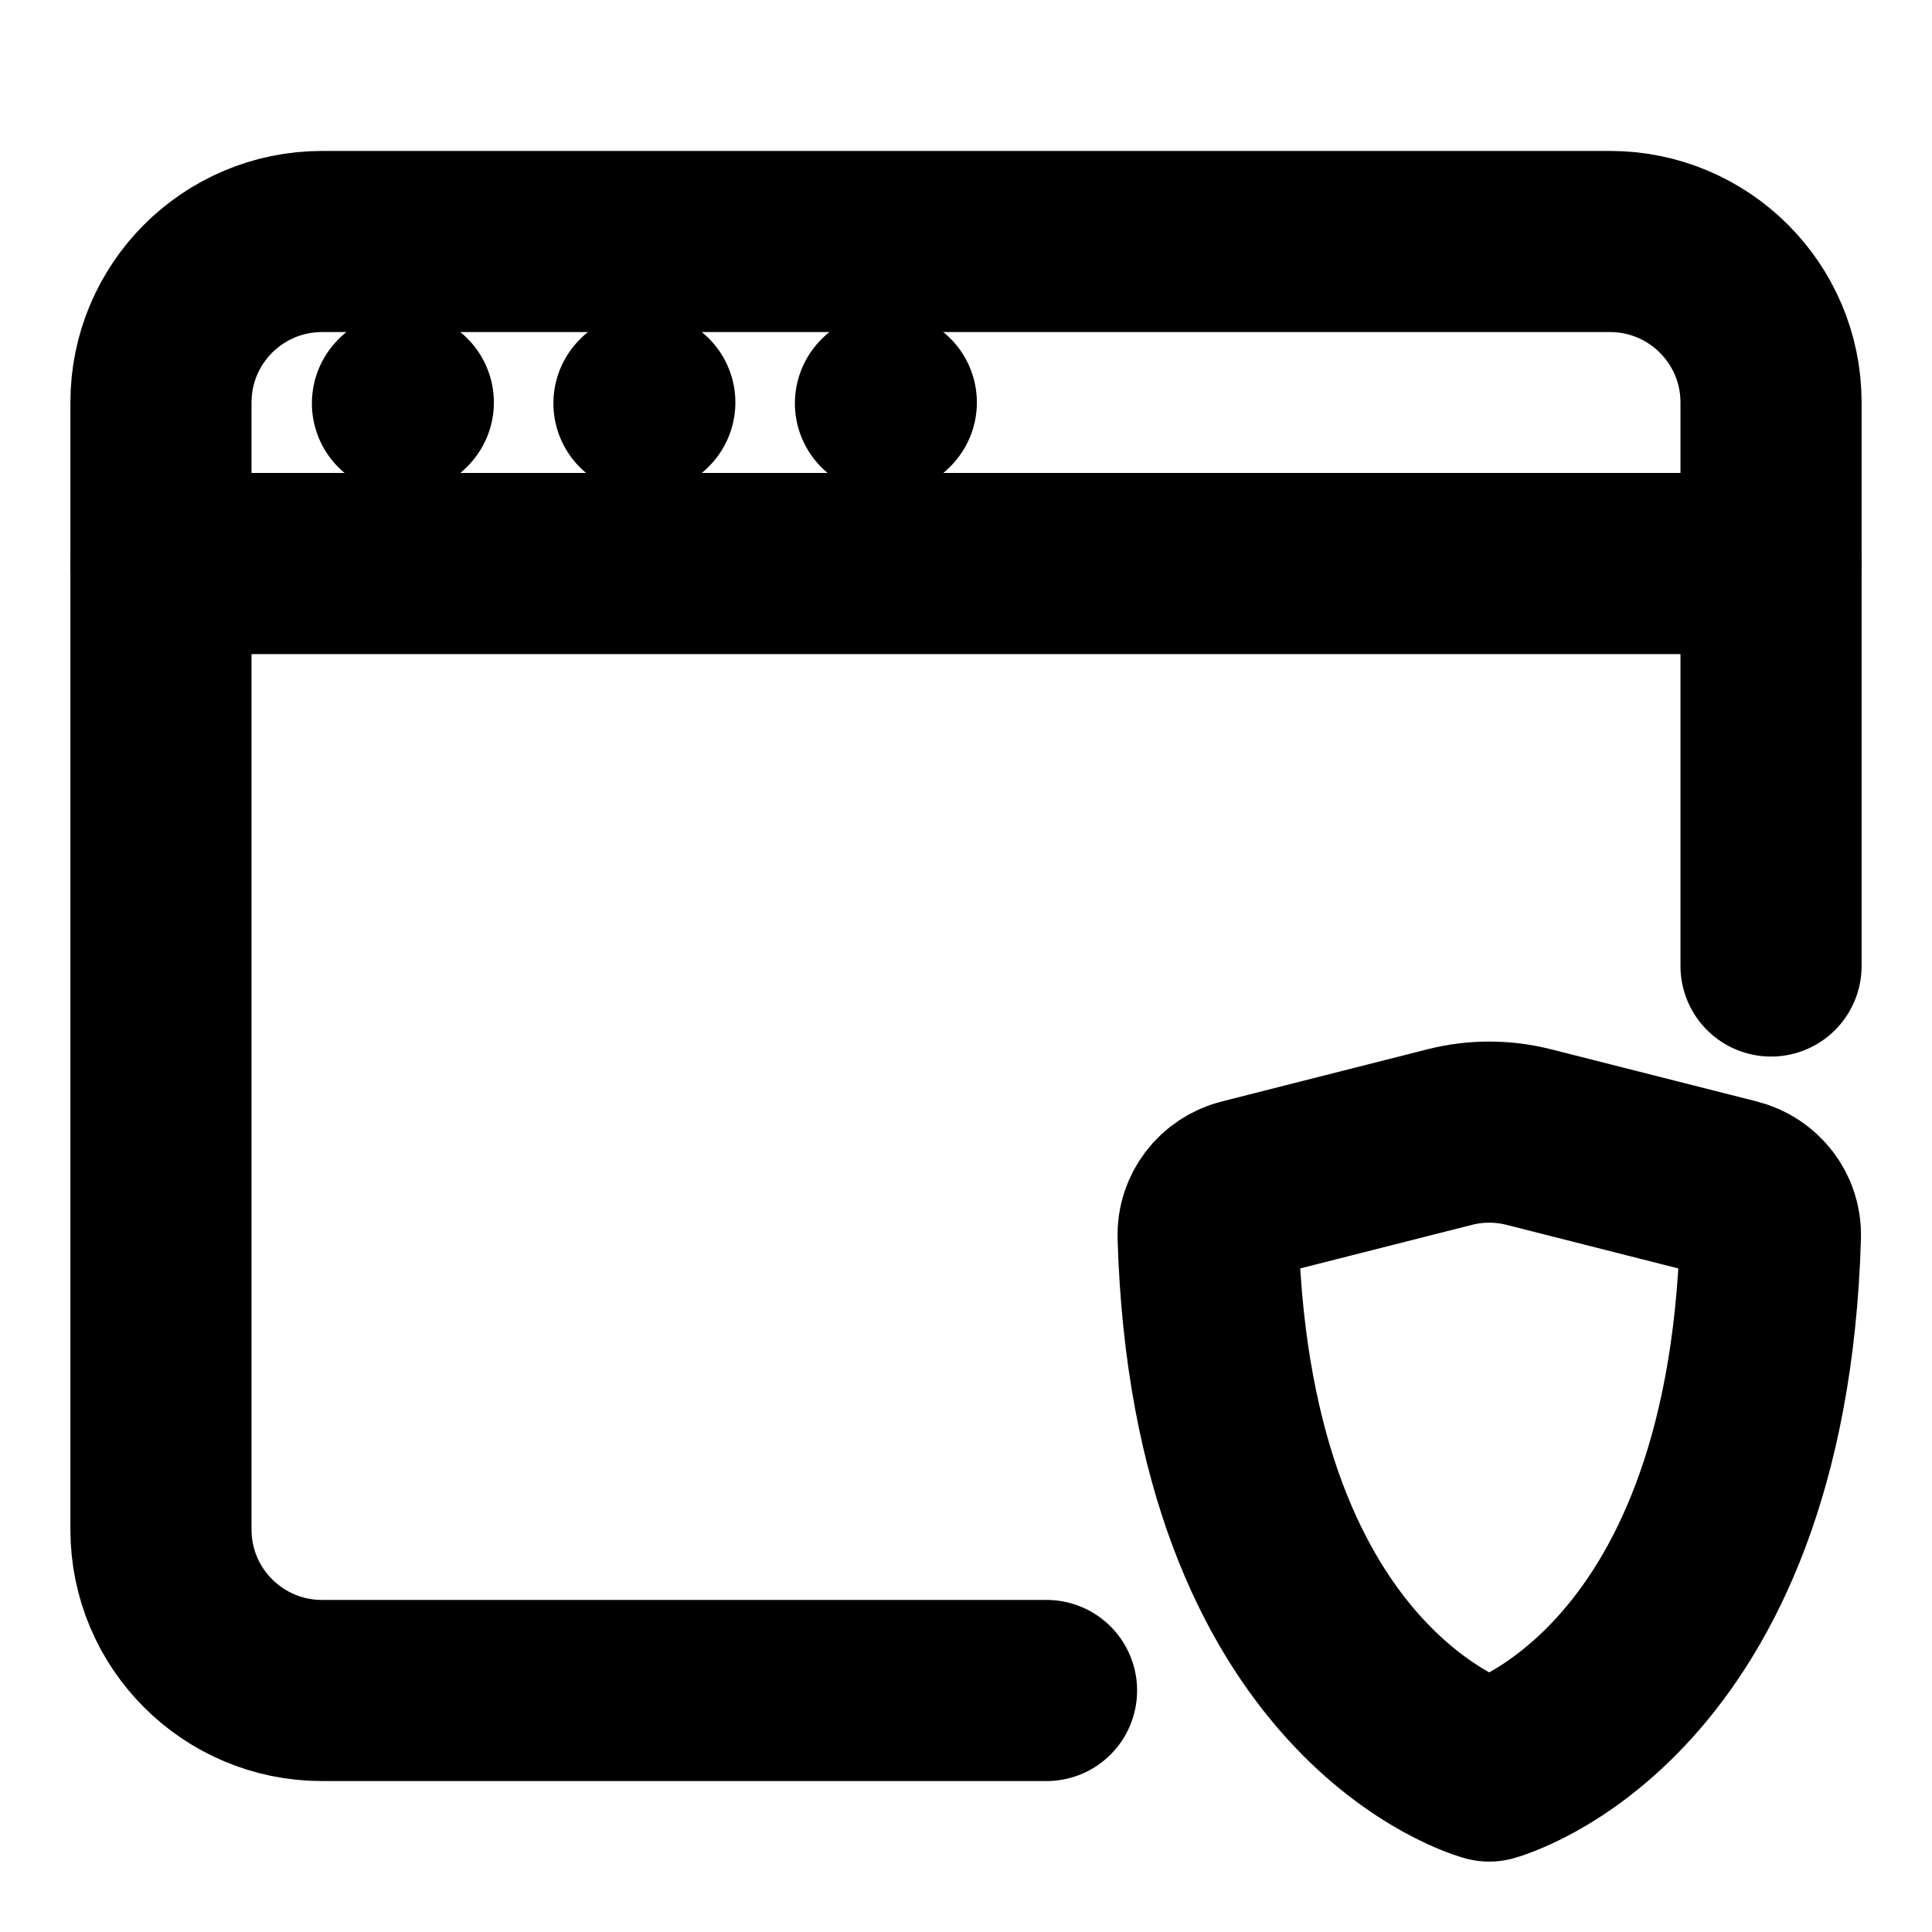 <svg width="16" height="16" viewBox="0 0 16 16" fill="none" xmlns="http://www.w3.org/2000/svg">
<path d="M8.667 14H2.667C1.93 14 1.333 13.403 1.333 12.667V3.333C1.333 2.597 1.93 2 2.667 2H13.333C14.07 2 14.667 2.597 14.667 3.333V8" stroke="black" stroke-width="1.5" stroke-linecap="round"/>
<path d="M1.333 4.667H14.667" stroke="black" stroke-width="1.5" stroke-linecap="round" stroke-linejoin="round"/>
<path d="M3.333 3.34L3.34 3.333" stroke="black" stroke-width="1.5" stroke-linecap="round" stroke-linejoin="round"/>
<path d="M5.333 3.34L5.34 3.333" stroke="black" stroke-width="1.5" stroke-linecap="round" stroke-linejoin="round"/>
<path d="M7.333 3.34L7.34 3.333" stroke="black" stroke-width="1.5" stroke-linecap="round" stroke-linejoin="round"/>
<path d="M12.662 9.417L14.365 9.849C14.543 9.894 14.668 10.056 14.662 10.238C14.548 14.077 12.333 14.667 12.333 14.667C12.333 14.667 10.119 14.077 10.005 10.238C9.999 10.056 10.124 9.894 10.302 9.849L12.005 9.417C12.22 9.362 12.446 9.362 12.662 9.417Z" stroke="black" stroke-width="1.5" stroke-linecap="round" stroke-linejoin="round"/>
</svg>
